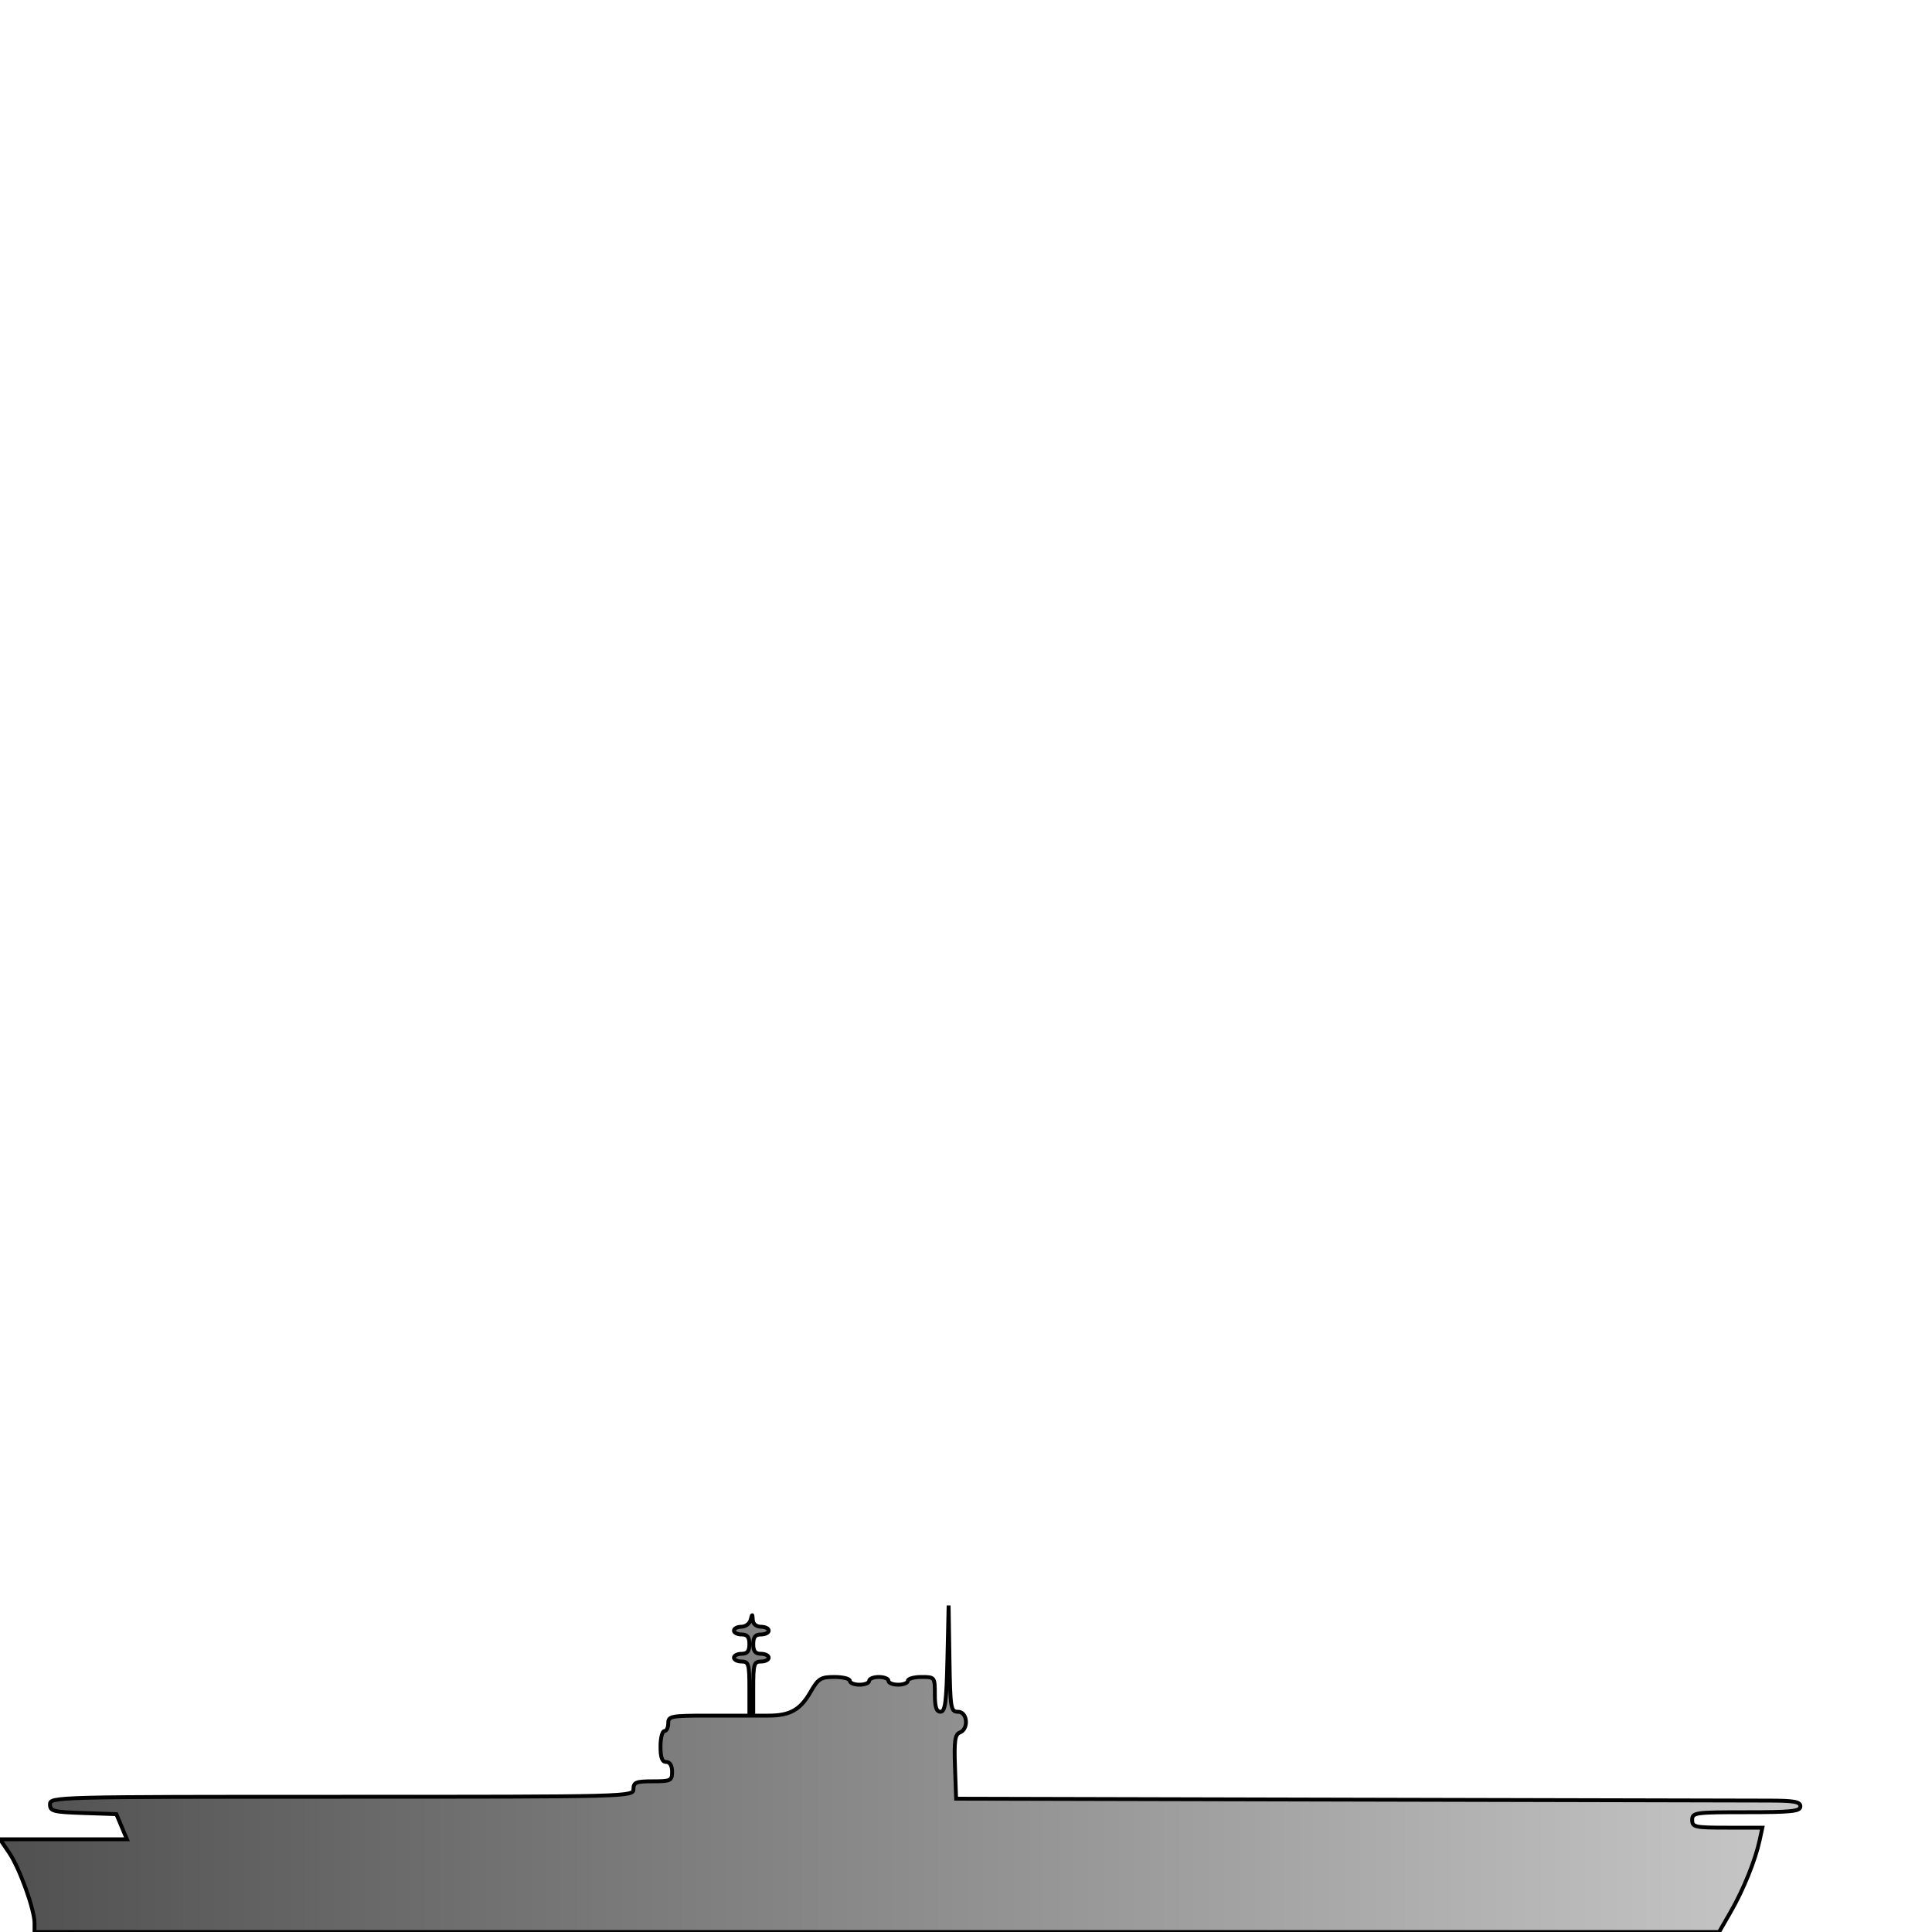<?xml version="1.0" encoding="UTF-8" standalone="no"?>
<!-- Created with Inkscape (http://www.inkscape.org/) -->

<svg
   xmlns:dc="http://purl.org/dc/elements/1.1/"
   xmlns:cc="http://creativecommons.org/ns#"
   xmlns:rdf="http://www.w3.org/1999/02/22-rdf-syntax-ns#"
   xmlns:svg="http://www.w3.org/2000/svg"
   xmlns="http://www.w3.org/2000/svg"
   xmlns:xlink="http://www.w3.org/1999/xlink"
   xmlns:sodipodi="http://sodipodi.sourceforge.net/DTD/sodipodi-0.dtd"
   xmlns:inkscape="http://www.inkscape.org/namespaces/inkscape"
   id="svg3039"
   version="1.1"
   inkscape:version="0.48.5 r10040"
   width="500"
   height="500"
   sodipodi:docname="carrier.svg">
  <defs
     id="defs3043" />
<defs>
<linearGradient id="de_color" x1="0%" y1="0%" x2="100%" y2="0%">
  <stop offset="0%" style="stop-color:rgb(80,80,80);stop-opacity:1" />
  <stop offset="100%" style="stop-color:rgb(200,200,200);stop-opacity:1" />
</linearGradient>
</defs>

  <path
     fill="url(#de_color)"
     d="m 8.94,497.694 c 0,-3.491 -3.872,-14.226 -6.559,-18.186 L 0,476 l 16.422,0 16.422,0 -1.364,-3.25 -1.364,-3.25 -8.588,-0.289 c -7.766,-0.261 -8.588,-0.477 -8.588,-2.25 0,-1.931 1.166,-1.961 75.5,-1.961 74.833,0 75.5,-0.018 75.5,-2 0,-1.733 0.667,-2 5,-2 4.667,0 5,-0.167 5,-2.5 0,-1.556 -0.567,-2.5 -1.5,-2.5 -1.083,0 -1.5,-1.111 -1.5,-4 0,-2.2 0.45,-4 1,-4 0.55,0 1,-0.9 1,-2 0,-1.873 0.667,-2 10.5,-2 l 10.5,0 0,-7 c 0,-6.333 -0.19,-7 -2,-7 -1.1,0 -2,-0.45 -2,-1 0,-0.55 0.9,-1 2,-1 1.467,0 2,-0.667 2,-2.5 0,-1.833 -0.533,-2.5 -2,-2.5 -1.1,0 -2,-0.45 -2,-1 0,-0.55 0.867,-1 1.927,-1 1.06,0 2.132,-0.787 2.384,-1.75 0.436,-1.667 0.463,-1.667 0.573,0 0.069,1.045 0.922,1.75 2.116,1.75 1.1,0 2,0.45 2,1 0,0.55 -0.9,1 -2,1 -1.467,0 -2,0.667 -2,2.5 0,1.833 0.533,2.5 2,2.5 1.1,0 2,0.45 2,1 0,0.55 -0.9,1 -2,1 -1.81,0 -2,0.667 -2,7 l 0,7 3.953,0 c 5.545,0 8.207,-1.487 10.833,-6.049 2.046,-3.556 2.671,-3.951 6.244,-3.951 2.184,0 3.97,0.45 3.97,1 0,0.55 1.125,1 2.5,1 1.375,0 2.5,-0.45 2.5,-1 0,-0.55 1.125,-1 2.5,-1 1.375,0 2.5,0.45 2.5,1 0,0.55 1.125,1 2.5,1 1.375,0 2.5,-0.45 2.5,-1 0,-0.55 1.575,-1 3.5,-1 3.481,0 3.5,0.024 3.5,4.5 0,3.295 0.394,4.5 1.472,4.5 1.209,0 1.527,-2.452 1.781,-13.75 l 0.309,-13.75 0.219,13.75 c 0.208,13.01 0.327,13.75 2.219,13.75 2.452,0 2.833,4.466 0.459,5.377 -1.25,0.48 -1.486,2.151 -1.25,8.857 l 0.291,8.266 101,0.243 c 55.55,0.134 104.713,0.246 109.25,0.25 6.664,0.006 8.25,0.295 8.25,1.507 0,1.262 -2.222,1.5 -14,1.5 -13.333,0 -14,0.095 -14,2 0,1.853 0.667,2 9.079,2 l 9.079,0 -0.701,3.25 c -1.115,5.171 -4.205,12.816 -7.477,18.5 l -3.022,5.25 -217.98,0 -217.98,0 0,-2.306 z"
     id="path3068" stroke="black"
     inkscape:connector-curvature="0" />
</svg>
